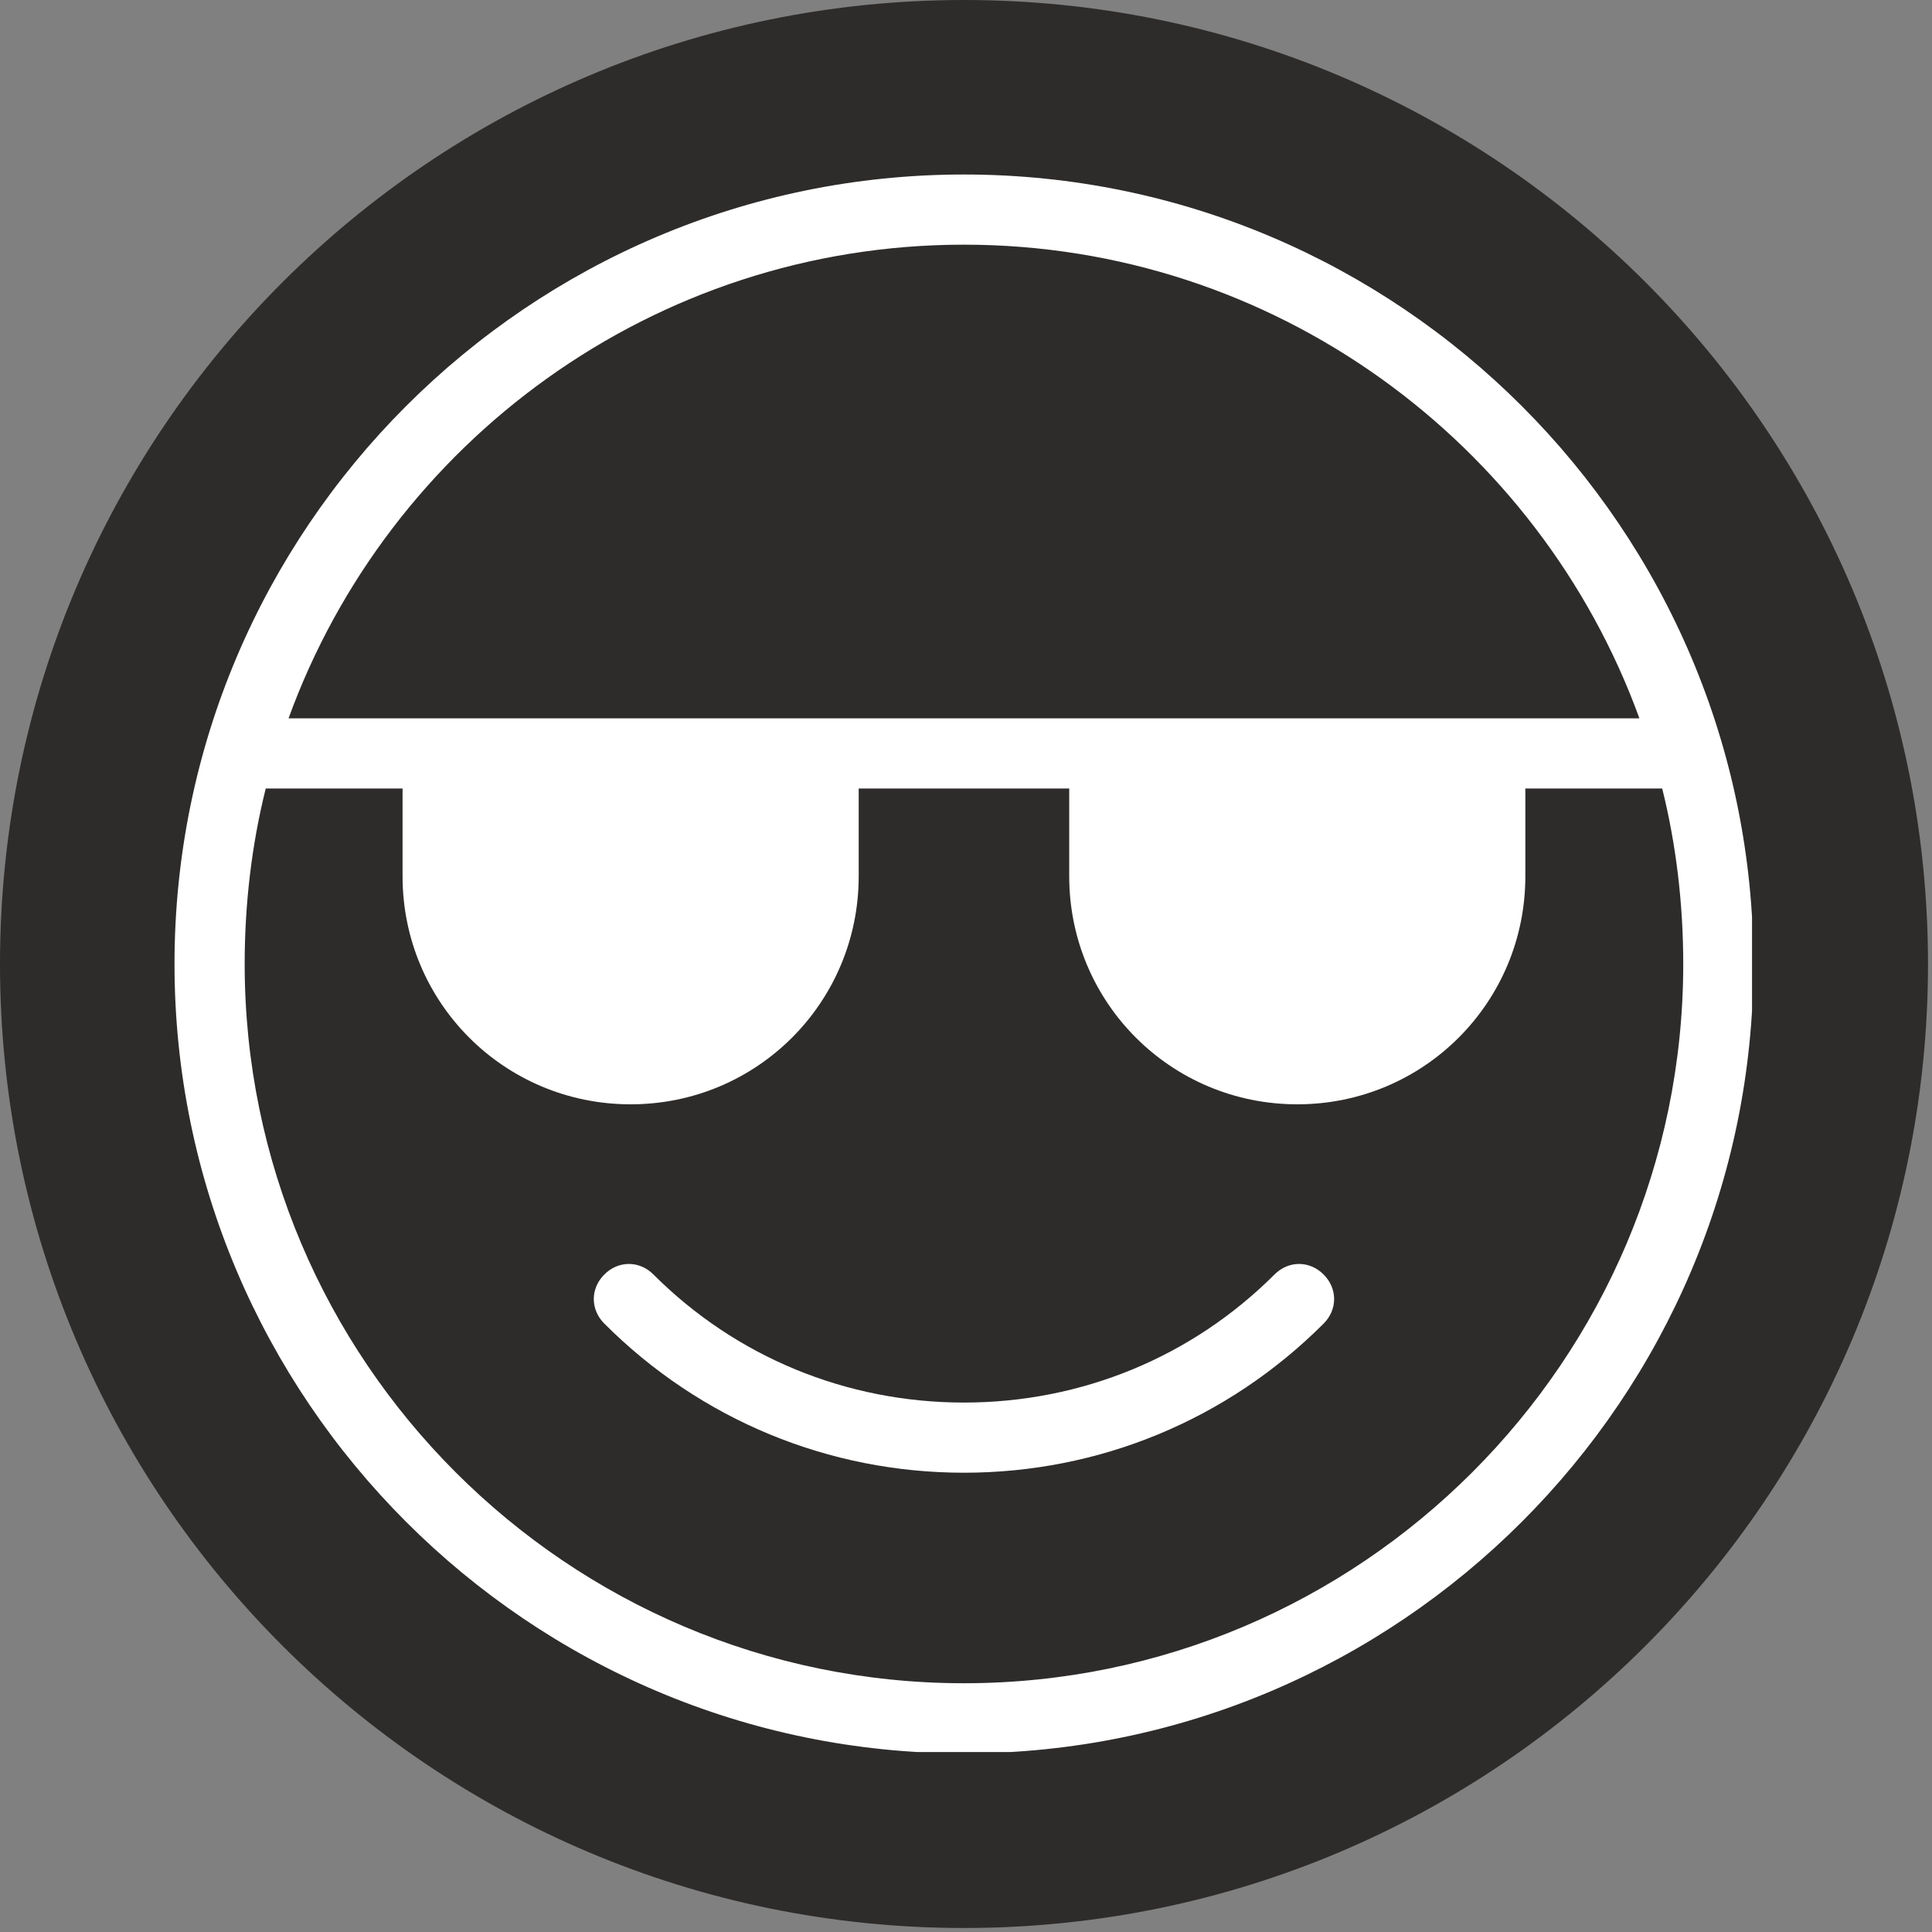 <svg xmlns="http://www.w3.org/2000/svg" xmlns:xlink="http://www.w3.org/1999/xlink" width="330" zoomAndPan="magnify" viewBox="0 0 247.5 247.5" height="330" preserveAspectRatio="xMidYMid meet" version="1.0"><rect x="0" y="0" width="247.5" height="247.5" fill="#808080" stroke="none"/><defs><clipPath id="4bf848a431"><path d="M 0 0 L 246.988 0 L 246.988 246.988 L 0 246.988 Z M 0 0 " clip-rule="nonzero"/></clipPath><clipPath id="c8d69185ec"><path d="M 123.496 0 C 55.289 0 0 55.289 0 123.496 C 0 191.699 55.289 246.988 123.496 246.988 C 191.699 246.988 246.988 191.699 246.988 123.496 C 246.988 55.289 191.699 0 123.496 0 Z M 123.496 0 " clip-rule="nonzero"/></clipPath><clipPath id="cbeb0c9ffb"><path d="M 22.355 22.355 L 224.445 22.355 L 224.445 224.445 L 22.355 224.445 Z M 22.355 22.355 " clip-rule="nonzero"/></clipPath></defs><g clip-path="url(#4bf848a431)"><g clip-path="url(#c8d69185ec)"><path fill="#2e2c2b" d="M 0 0 L 246.988 0 L 246.988 246.988 L 0 246.988 Z M 0 0 " fill-opacity="1" fill-rule="nonzero"/></g></g><g clip-path="url(#cbeb0c9ffb)"><path fill="#ffffff" d="M 123.488 22.355 C 67.754 22.355 22.355 67.754 22.355 123.488 C 22.355 179.223 67.754 224.621 123.488 224.621 C 179.223 224.621 224.621 179.223 224.621 123.488 C 224.621 67.754 179.223 22.355 123.488 22.355 Z M 123.488 31.344 C 163.27 31.344 197.203 56.742 210.016 92.023 L 36.965 92.023 C 49.773 56.742 83.711 31.344 123.488 31.344 Z M 123.488 215.633 C 72.695 215.633 31.344 174.281 31.344 123.488 C 31.344 115.848 32.242 108.207 34.043 101.016 L 51.57 101.016 L 51.57 112.25 C 51.57 128.434 64.605 141.469 80.789 141.469 C 96.969 141.469 110.004 128.434 110.004 112.25 L 110.004 101.016 L 136.973 101.016 L 136.973 112.25 C 136.973 128.434 150.008 141.469 166.191 141.469 C 182.371 141.469 195.406 128.434 195.406 112.25 L 195.406 101.016 L 212.938 101.016 C 214.734 108.207 215.633 115.848 215.633 123.488 C 215.633 174.281 174.281 215.633 123.488 215.633 Z M 169.562 163.27 C 171.359 165.066 171.359 167.762 169.562 169.562 C 157.199 181.922 140.793 188.664 123.488 188.664 C 106.184 188.664 89.777 181.922 77.418 169.562 C 75.617 167.762 75.617 165.066 77.418 163.27 C 79.215 161.469 81.91 161.469 83.711 163.27 C 94.273 173.832 108.43 179.676 123.488 179.676 C 138.547 179.676 152.703 173.832 163.27 163.27 C 165.066 161.469 167.762 161.469 169.562 163.27 Z M 169.562 163.27 " fill-opacity="1" fill-rule="nonzero"/></g></svg>